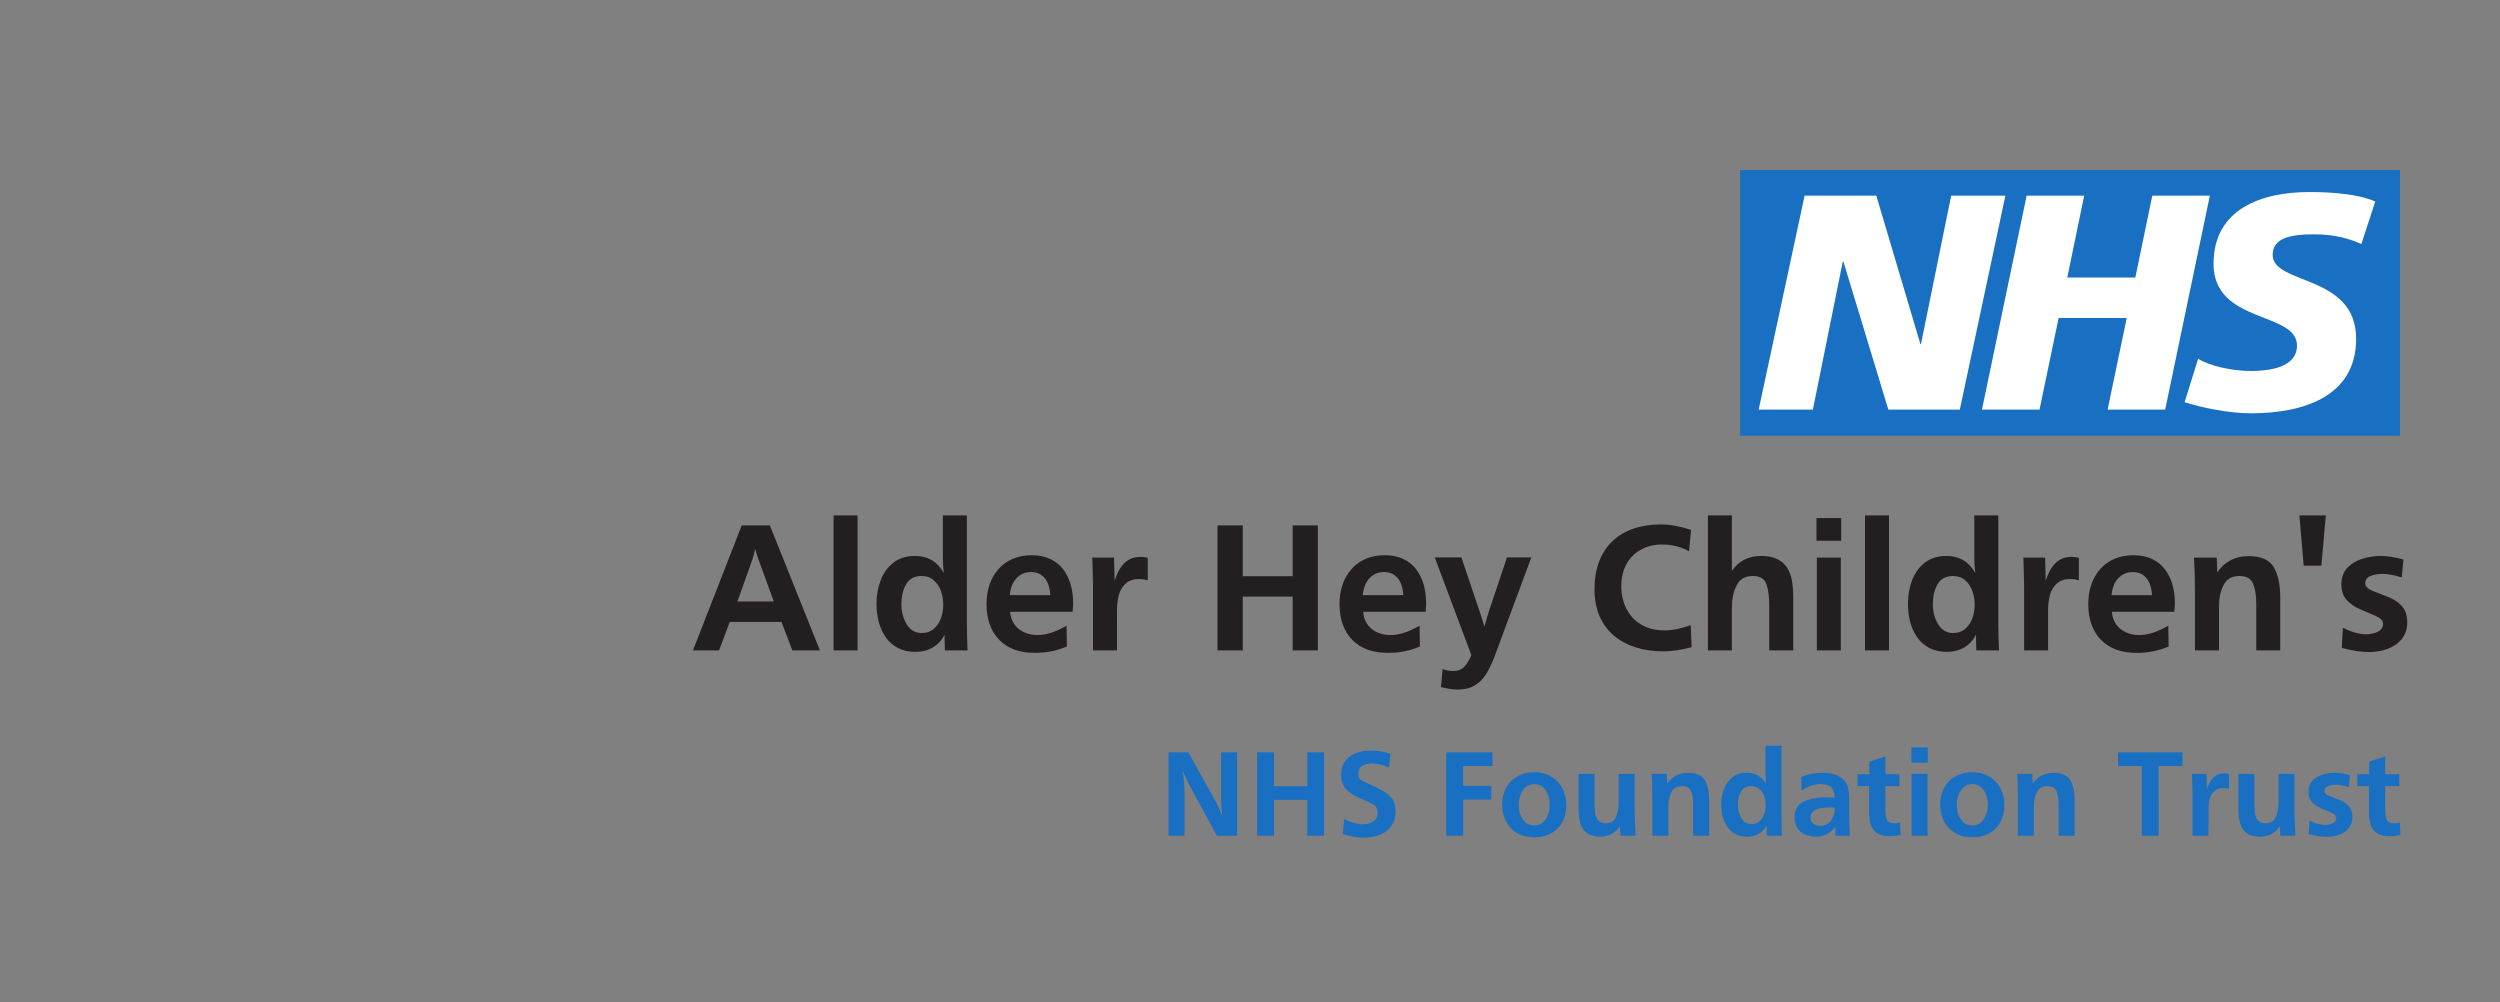 <?xml version="1.0" encoding="UTF-8" standalone="no"?>
<svg
   xmlns:dc="http://purl.org/dc/elements/1.1/"
   xmlns:cc="http://creativecommons.org/ns#"
   xmlns:rdf="http://www.w3.org/1999/02/22-rdf-syntax-ns#"
   xmlns:svg="http://www.w3.org/2000/svg"
   xmlns="http://www.w3.org/2000/svg"
   xmlns:sodipodi="http://sodipodi.sourceforge.net/DTD/sodipodi-0.dtd"
   xmlns:inkscape="http://www.inkscape.org/namespaces/inkscape"
   width="1066.76"
   height="427.759"
   version="1.1"
   id="svg16"
   sodipodi:docname="alder-hey.svg"
   inkscape:version="0.92.5 (2060ec1f9f, 2020-04-08)">
  <rect width="100%" height="100%" fill="#808080" stroke="none"/>
  <defs
     id="defs20" />
  <sodipodi:namedview
     pagecolor="#ffffff"
     bordercolor="#666666"
     borderopacity="1"
     objecttolerance="10"
     gridtolerance="10"
     guidetolerance="10"
     inkscape:pageopacity="0"
     inkscape:pageshadow="2"
     inkscape:window-width="1127"
     inkscape:window-height="687"
     id="namedview18"
     showgrid="false"
     inkscape:zoom="0.29733895"
     inkscape:cx="512.81253"
     inkscape:cy="173.52144"
     inkscape:window-x="40"
     inkscape:window-y="27"
     inkscape:window-maximized="0"
     inkscape:current-layer="svg16" />
  <path
     d="M 745.761,181.354 H 1016.798 V 76.434 H 745.761 V 181.354"
     id="path2"
     inkscape:connector-curvature="0"
     style="fill:#ffffff" />
  <path
     d="M 1024.07,72.565 H 742.496 V 185.951 h 281.574 z m -168.364,10.94 -19.438,91.264 h -30.505 l -19.178,-63.15 h -0.257 l -12.759,63.15 h -23.133 l 19.593,-91.264 h 30.608 l 18.799,63.286 h 0.259 l 12.878,-63.286 z m 87.246,0 -19.058,91.264 h -24.564 l 8.147,-39.088 h -29.053 l -8.148,39.088 h -24.566 l 19.06,-91.264 h 24.564 l -7.216,34.915 h 29.039 l 7.23,-34.915 z m 70.572,2.49 -5.922,18.172 c -4.729,-2.218 -11.17,-4.175 -20.232,-4.175 -9.718,0 -17.609,1.424 -17.609,8.759 0,12.933 35.613,8.106 35.613,35.826 0,25.228 -23.529,31.774 -44.814,31.774 -9.459,0 -20.371,-2.236 -28.379,-4.724 l 5.783,-18.566 c 4.85,3.143 14.588,5.239 22.596,5.239 7.632,0 19.576,-1.444 19.576,-10.855 0,-14.649 -35.612,-9.154 -35.612,-34.898 0,-23.547 20.769,-30.606 40.876,-30.606 11.309,0 21.945,1.186 28.124,4.054"
     id="path4"
     inkscape:connector-curvature="0"
     style="fill:#196fc1" />
  <g
     aria-label="NHS Foundation Trust"
     style="font-weight:700;font-size:40px;font-family:Frutiger;-inkscape-font-specification:Frutiger-Bold;text-anchor:end;fill:#196fc1"
     font-weight="700"
     font-size="40"
     id="g8"
     transform="translate(-48.447,-142.616)">
    <path
       d="m 576.338,499.224 h -8.646 l -11.667,-21.485 q -1.12,-2.03 -2.942,-6.302 0.807,5.547 0.807,9.167 v 18.62 h -6.823 V 463.65 h 8.464 l 11.953,21.536 q 0.625,1.146 0.807,1.641 0.208,0.495 0.755,1.875 0.547,1.38 1.12,2.786 -0.651,-3.724 -0.651,-8.697 V 463.65 h 6.823 z m 37.083,0 H 606.26 V 483.91 h -14.193 v 15.313 H 584.88 V 463.65 h 7.187 v 14.453 H 606.26 V 463.65 h 7.161 z m 7.969,-0.807 0.651,-6.38 q 4.219,2.291 8.047,2.291 2.474,0 4.323,-1.224 1.875,-1.224 1.875,-3.594 0,-2.396 -1.589,-3.411 -1.562,-1.016 -5.703,-2.787 -4.14,-1.797 -6.224,-3.984 -2.057,-2.214 -2.057,-6.302 0,-3.412 1.719,-5.677 1.745,-2.292 4.583,-3.36 2.865,-1.093 6.224,-1.093 4.505,0 8.49,1.406 l -0.6,5.86 q -3.88,-1.772 -7.37,-1.772 -2.29,0 -4.01,1.042 -1.692,1.016 -1.692,3.23 0,2.109 1.276,2.89 1.276,0.781 5.781,2.786 4.531,1.98 6.667,4.245 2.135,2.24 2.135,6.302 0,2.89 -1.068,5 -1.067,2.11 -2.968,3.49 -1.875,1.354 -4.323,2.005 -2.422,0.651 -5.157,0.651 -4.322,0 -9.01,-1.614 z m 51.406,-14.61 v 15.417 h -7.24 V 463.65 h 19.74 v 5.86 h -12.552 v 8.437 h 12.058 v 5.86 z m 44.011,2.448 q 0,3.047 -0.99,5.599 -0.99,2.526 -2.812,4.323 -1.797,1.77 -4.323,2.76 -2.526,0.99 -5.625,0.99 -4.089,0 -7.188,-1.77 -3.099,-1.772 -4.791,-5 -1.667,-3.23 -1.667,-7.267 0,-4.036 1.719,-7.161 1.718,-3.125 4.817,-4.844 3.125,-1.745 7.162,-1.745 3.125,0 5.65,1.042 2.553,1.042 4.35,2.969 1.797,1.901 2.734,4.48 0.964,2.577 0.964,5.624 z m -7.084,-0.156 q 0,-2.136 -0.703,-4.193 -0.677,-2.057 -2.187,-3.385 -1.51,-1.328 -3.724,-1.328 -2.11,0 -3.646,1.302 -1.51,1.302 -2.24,3.333 -0.729,2.005 -0.729,4.062 0,2.214 0.677,4.271 0.703,2.058 2.214,3.386 1.51,1.302 3.828,1.302 1.64,0 2.89,-0.781 1.25,-0.808 2.032,-2.032 0.781,-1.25 1.172,-2.786 0.416,-1.563 0.416,-3.151 z m 36.25,-13.281 v 16.12 q 0.053,1.12 0.105,3.463 0.078,2.344 0.13,3.75 0.052,1.406 0.156,3.073 h -6.458 l -0.209,-4.063 q -0.911,1.433 -2.213,2.422 -1.276,0.99 -2.89,1.537 -1.616,0.52 -3.23,0.52 -3.672,0 -5.73,-1.51 -2.057,-1.51 -2.838,-4.14 -0.755,-2.63 -0.755,-6.277 v -14.895 h 6.823 v 12.708 q 0,2.474 0.234,4.193 0.26,1.692 1.328,2.968 1.068,1.25 3.23,1.25 3.099,0 4.296,-2.604 1.198,-2.63 1.198,-6.146 v -12.37 z m 13.724,0 0.157,4.218 q 3.177,-4.635 8.906,-4.635 5.312,0 7.161,3.151 1.85,3.125 1.85,8.802 v 14.87 h -6.824 v -13.281 q 0,-3.516 -0.911,-5.704 -0.886,-2.187 -3.88,-2.187 -3.203,0 -4.506,2.578 -1.302,2.552 -1.302,6.068 v 12.526 H 753.5 v -16.797 q 0,-5.599 -0.26,-9.61 z m 49.115,26.406 h -6.458 l -0.105,-4.48 q -1.171,2.37 -3.359,3.646 -2.161,1.25 -4.896,1.25 -2.864,0 -5.026,-1.12 -2.135,-1.145 -3.463,-3.072 -1.328,-1.927 -1.98,-4.375 -0.625,-2.448 -0.625,-5.13 0,-3.542 1.172,-6.641 1.172,-3.125 3.62,-5.026 2.474,-1.927 6.146,-1.927 2.76,0 4.818,1.224 2.057,1.224 3.385,3.62 -0.26,-1.928 -0.26,-4.688 v -11.693 h 6.823 v 30.73 q 0.052,2.552 0.078,4.479 0.052,1.927 0.13,3.203 z m -6.927,-13.021 q 0,-2.057 -0.651,-3.88 -0.651,-1.85 -2.057,-3.047 -1.38,-1.224 -3.438,-1.224 -3.073,0 -4.427,2.37 -1.328,2.343 -1.328,5.677 0,3.125 1.484,5.65 1.485,2.527 4.375,2.527 1.953,0 3.334,-1.172 1.406,-1.198 2.057,-3.02 0.65,-1.85 0.65,-3.881 z m 35.885,13.021 h -6.094 l -0.104,-3.959 q -1.224,2.11 -3.437,3.256 -2.188,1.12 -4.766,1.12 -2.63,0 -4.713,-0.912 -2.058,-0.911 -3.256,-2.76 -1.197,-1.875 -1.197,-4.532 0,-4.948 3.88,-6.77 3.88,-1.823 9.453,-1.823 0.807,0 1.042,0.026 0.234,0 1.041,0.052 0.808,0.026 1.64,0.078 0,-2.943 -1.431,-4.375 -1.433,-1.432 -4.428,-1.432 -4.53,0 -8.177,2.89 l -0.208,-5.937 q 4.245,-1.797 9.193,-1.797 1.849,0 3.672,0.364 1.823,0.365 3.359,1.224 1.563,0.834 2.578,2.24 1.042,1.406 1.354,3.23 0.339,1.796 0.339,4.296 v 5.182 q 0.026,2.604 0.052,4.766 0.052,2.135 0.208,5.573 z m -6.406,-12.005 q -0.26,-0.053 -0.807,-0.053 h -0.834 q -2.24,0 -4.114,0.26 -1.85,0.235 -3.255,1.25 -1.38,0.99 -1.38,2.918 0,1.562 1.223,2.5 1.25,0.911 2.891,0.911 3.099,0 4.687,-2.292 1.589,-2.291 1.589,-5.494 z m 27.839,6.354 0.234,5.338 q -2.604,0.521 -4.61,0.521 -3.359,0 -5.312,-1.224 -1.953,-1.25 -2.734,-3.515 -0.782,-2.292 -0.782,-5.6 v -11.041 h -4.974 v -5.078 h 5.079 v -5.365 l 6.822,-2.24 v 7.605 h 6.016 v 5.078 h -6.016 v 9.61 q 0,3.072 0.652,4.687 0.677,1.588 3.28,1.588 0.964,0 2.345,-0.364 z m 11.744,5.651 h -6.823 v -26.406 h 6.823 z m 0.104,-31.198 h -7.03 v -6.458 h 7.03 z m 32.683,18.229 q 0,3.047 -0.99,5.599 -0.99,2.526 -2.812,4.323 -1.797,1.77 -4.323,2.76 -2.526,0.99 -5.625,0.99 -4.089,0 -7.188,-1.77 -3.099,-1.772 -4.791,-5 -1.667,-3.23 -1.667,-7.267 0,-4.036 1.719,-7.161 1.718,-3.125 4.817,-4.844 3.125,-1.745 7.162,-1.745 3.125,0 5.65,1.042 2.553,1.042 4.35,2.969 1.797,1.901 2.734,4.48 0.964,2.577 0.964,5.624 z m -7.084,-0.156 q 0,-2.136 -0.703,-4.193 -0.677,-2.057 -2.187,-3.385 -1.51,-1.328 -3.724,-1.328 -2.11,0 -3.646,1.302 -1.51,1.302 -2.24,3.333 -0.729,2.005 -0.729,4.062 0,2.214 0.677,4.271 0.703,2.058 2.214,3.386 1.51,1.302 3.828,1.302 1.64,0 2.89,-0.781 1.25,-0.808 2.032,-2.032 0.781,-1.25 1.172,-2.786 0.416,-1.563 0.416,-3.151 z m 18.985,-13.281 0.156,4.218 q 3.177,-4.635 8.906,-4.635 5.313,0 7.162,3.151 1.849,3.125 1.849,8.802 v 14.87 h -6.823 v -13.281 q 0,-3.516 -0.912,-5.704 -0.885,-2.187 -3.88,-2.187 -3.203,0 -4.505,2.578 -1.302,2.552 -1.302,6.068 v 12.526 h -6.85 v -16.797 q 0,-5.599 -0.26,-9.61 z m 53.906,26.406 h -7.187 V 469.51 h -10.157 v -5.86 h 27.578 v 5.86 h -10.234 z m 21.276,0 h -6.823 V 480.76 q -0.13,-6.588 -0.208,-7.942 h 6.198 l 0.156,6.666 q 0.885,-3.125 2.682,-5 1.823,-1.875 4.74,-1.875 0.885,0 2.005,0.26 v 6.407 q -1.354,-0.365 -2.396,-0.365 -2.422,0 -3.854,1.276 -1.432,1.276 -1.98,3.282 -0.52,1.979 -0.52,4.349 v 0.52 z m 36.693,-26.406 v 16.12 q 0.052,1.12 0.104,3.463 0.078,2.344 0.13,3.75 0.052,1.406 0.156,3.073 h -6.458 l -0.208,-4.063 q -0.912,1.433 -2.214,2.422 -1.276,0.99 -2.89,1.537 -1.615,0.52 -3.23,0.52 -3.671,0 -5.729,-1.51 -2.057,-1.51 -2.838,-4.14 -0.755,-2.63 -0.755,-6.277 v -14.895 h 6.822 v 12.708 q 0,2.474 0.235,4.193 0.26,1.692 1.328,2.968 1.068,1.25 3.23,1.25 3.098,0 4.296,-2.604 1.198,-2.63 1.198,-6.146 v -12.37 z m 6.094,25.702 0.312,-5.755 q 3.646,1.875 6.719,1.875 1.693,0 3.203,-0.729 1.51,-0.729 1.51,-2.265 0,-1.328 -2.161,-2.266 -2.162,-0.937 -4.35,-1.849 -2.16,-0.911 -3.75,-2.552 -1.588,-1.64 -1.588,-4.583 0,-2.813 1.641,-4.61 1.667,-1.797 4.219,-2.604 2.552,-0.833 5.286,-0.833 2.89,0 6.51,1.015 l -0.494,5.105 q -3.177,-1.016 -5.6,-1.016 -1.77,0 -3.28,0.599 -1.51,0.599 -1.51,2.083 0,1.276 2.057,2.136 2.083,0.833 4.348,1.692 2.292,0.834 3.907,2.526 1.64,1.667 1.64,4.792 0,2.839 -1.588,4.74 -1.563,1.9 -4.063,2.786 -2.5,0.886 -5.286,0.886 -3.177,0 -7.682,-1.172 z m 38.88,-4.947 0.234,5.338 q -2.604,0.521 -4.61,0.521 -3.359,0 -5.312,-1.224 -1.953,-1.25 -2.734,-3.515 -0.781,-2.292 -0.781,-5.6 v -11.041 h -4.974 v -5.078 h 5.078 v -5.365 l 6.823,-2.24 v 7.605 h 6.015 v 5.078 h -6.015 v 9.61 q 0,3.072 0.65,4.687 0.678,1.588 3.282,1.588 0.964,0 2.344,-0.364 z"
       style="text-align:end"
       id="path6"
       inkscape:connector-curvature="0" />
  </g>
  <g
     id="g14"
     transform="translate(-48.447,-142.616)">
    <g
       aria-label="Alder Hey Children's"
       style="font-weight:700;font-size:600px;font-family:Frutiger;-inkscape-font-specification:Frutiger-Bold;text-anchor:end;fill:#231f20;stroke-width:10"
       font-weight="700"
       font-size="600"
       id="g12">
      <path
         d="m 398.311,420.152 h -11.757 l -4.649,-12.148 h -22.07 l -4.57,12.148 h -11.133 l 20.82,-53.36 h 11.992 z m -19.687,-20.898 -6.875,-18.868 q -0.235,-0.625 -1.055,-3.515 -0.312,1.21 -0.625,2.46 -0.312,1.212 -0.547,1.954 l -6.406,17.969 z m 35.742,20.898 h -10.234 v -57.617 h 10.234 z m 46.954,0 h -9.688 l -0.157,-6.719 q -1.757,3.555 -5.039,5.47 -3.242,1.874 -7.343,1.874 -4.297,0 -7.54,-1.68 -3.203,-1.718 -5.195,-4.609 -1.992,-2.89 -2.969,-6.563 -0.937,-3.671 -0.937,-7.695 0,-5.312 1.758,-9.96 1.758,-4.688 5.43,-7.54 3.71,-2.89 9.218,-2.89 4.14,0 7.227,1.835 3.086,1.836 5.078,5.43 -0.39,-2.89 -0.39,-7.031 v -17.54 h 10.234 v 46.095 q 0.078,3.828 0.117,6.718 0.078,2.891 0.195,4.805 z m -10.391,-19.531 q 0,-3.086 -0.977,-5.82 -0.977,-2.774 -3.086,-4.57 -2.07,-1.837 -5.156,-1.837 -4.61,0 -6.64,3.555 -1.993,3.516 -1.993,8.516 0,4.687 2.227,8.476 2.226,3.79 6.562,3.79 2.93,0 5,-1.759 2.11,-1.797 3.086,-4.53 0.977,-2.774 0.977,-5.821 z m 52.617,8.984 0.156,8.867 q -6.29,2.735 -13.594,2.735 -4.883,0 -8.71,-1.367 -3.79,-1.407 -6.485,-4.102 -2.695,-2.734 -4.102,-6.563 -1.406,-3.867 -1.406,-8.789 0,-4.53 1.29,-8.32 1.327,-3.828 3.788,-6.601 2.461,-2.813 6.055,-4.375 3.633,-1.563 8.203,-1.563 4.453,0 7.852,1.602 3.398,1.601 5.507,4.414 2.149,2.812 3.204,6.523 1.054,3.672 1.054,8.086 0,0.781 -0.039,1.172 -0.039,0.39 -0.078,0.976 -0.04,0.586 -0.117,1.368 h -26.64 q 0.39,4.687 3.632,7.304 3.281,2.618 8.125,2.618 5.469,0 12.305,-3.985 z m -6.953,-13.047 q -0.079,-2.656 -0.977,-4.883 -0.86,-2.226 -2.695,-3.593 -1.797,-1.367 -4.492,-1.367 -2.774,0 -4.766,1.367 -1.953,1.328 -3.047,3.554 -1.055,2.227 -1.29,4.922 z m 28.477,23.594 h -10.235 v -27.695 q -0.196,-9.883 -0.313,-11.914 h 9.297 l 0.235,10 q 1.328,-4.688 4.023,-7.5 2.734,-2.813 7.11,-2.813 1.327,0 3.007,0.39 v 9.61 q -2.031,-0.547 -3.594,-0.547 -3.632,0 -5.78,1.914 -2.15,1.914 -2.97,4.922 -0.78,2.969 -0.78,6.524 v 0.78 z m 85.702,0 H 600.03 v -22.969 h -21.289 v 22.97 H 567.96 v -53.36 h 10.781 v 21.68 h 21.29 v -21.68 h 10.741 z m 43.398,-10.547 0.157,8.867 q -6.29,2.735 -13.594,2.735 -4.883,0 -8.71,-1.367 -3.79,-1.407 -6.485,-4.102 -2.695,-2.734 -4.102,-6.563 -1.406,-3.867 -1.406,-8.789 0,-4.53 1.29,-8.32 1.327,-3.828 3.788,-6.601 2.461,-2.813 6.055,-4.375 3.633,-1.563 8.203,-1.563 4.453,0 7.852,1.602 3.398,1.601 5.507,4.414 2.149,2.812 3.204,6.523 1.054,3.672 1.054,8.086 0,0.781 -0.039,1.172 -0.039,0.39 -0.078,0.976 -0.04,0.586 -0.117,1.368 h -26.64 q 0.39,4.687 3.632,7.304 3.281,2.618 8.125,2.618 5.469,0 12.305,-3.985 z m -6.952,-13.047 q -0.079,-2.656 -0.977,-4.883 -0.86,-2.226 -2.695,-3.593 -1.797,-1.367 -4.492,-1.367 -2.774,0 -4.766,1.367 -1.953,1.328 -3.047,3.554 -1.055,2.227 -1.29,4.922 z m 16.093,39.258 0.703,-7.734 q 2.266,0.86 4.336,0.86 3.125,0 4.883,-1.798 1.758,-1.797 3.047,-5 l -15.625,-41.68 h 11.367 l 8.164,24.18 q 0.274,0.86 0.703,2.227 0.43,1.328 0.977,3.125 0.586,-2.11 1.055,-3.79 0.508,-1.718 0.86,-2.773 l 7.694,-22.968 h 10.391 l -15.742,42.421 q -1.797,4.649 -3.633,7.5 -1.797,2.891 -4.766,4.688 -2.93,1.797 -7.226,1.797 -2.89,0 -7.188,-1.055 z m 106.563,-26.446 0.39,9.415 q -6.64,1.758 -12.148,1.758 -6.25,0 -11.562,-1.64 -5.313,-1.642 -9.375,-5 -4.024,-3.4 -6.211,-8.4 -2.149,-5 -2.149,-11.523 0,-6.523 1.953,-11.68 1.953,-5.156 5.664,-8.71 3.75,-3.594 8.985,-5.391 5.234,-1.797 11.718,-1.797 5.782,0 12.891,2.305 l -0.86,9.14 q -5.273,-2.89 -11.445,-2.89 -5.234,0 -9.218,2.265 -3.985,2.227 -6.133,6.25 -2.11,4.024 -2.11,9.258 0,5.43 2.227,9.766 2.266,4.336 6.406,6.719 4.14,2.382 9.688,2.382 5.273,0 11.289,-2.226 z m 43.75,10.782 h -10.235 v -19.219 q 0,-5.703 -1.25,-9.101 -1.21,-3.438 -5.78,-3.438 -4.923,0 -6.915,4.063 -1.992,4.023 -1.992,9.453 v 18.242 h -10.234 v -57.617 h 10.234 v 23.633 q 2.227,-3.203 5.352,-4.766 3.125,-1.562 7.148,-1.562 4.18,0 6.875,1.367 2.734,1.328 4.18,3.633 1.484,2.304 2.03,5.39 0.587,3.047 0.587,7.188 z m 20.312,0 h -10.234 v -39.61 h 10.234 z m 0.157,-46.797 h -10.547 v -9.687 h 10.547 z m 20.39,46.797 H 844.25 v -57.617 h 10.234 z m 46.953,0 h -9.687 l -0.156,-6.719 q -1.758,3.555 -5.04,5.47 -3.242,1.874 -7.343,1.874 -4.297,0 -7.54,-1.68 -3.202,-1.718 -5.195,-4.609 -1.992,-2.89 -2.968,-6.563 -0.938,-3.671 -0.938,-7.695 0,-5.312 1.758,-9.96 1.758,-4.688 5.43,-7.54 3.71,-2.89 9.218,-2.89 4.141,0 7.227,1.835 3.086,1.836 5.078,5.43 -0.39,-2.89 -0.39,-7.031 v -17.54 h 10.234 v 46.095 q 0.078,3.828 0.117,6.718 0.078,2.891 0.195,4.805 z m -10.39,-19.531 q 0,-3.086 -0.977,-5.82 -0.976,-2.774 -3.086,-4.57 -2.07,-1.837 -5.156,-1.837 -4.61,0 -6.64,3.555 -1.993,3.516 -1.993,8.516 0,4.687 2.227,8.476 2.226,3.79 6.562,3.79 2.93,0 5,-1.759 2.11,-1.797 3.086,-4.53 0.977,-2.774 0.977,-5.821 z m 31.328,19.531 h -10.235 v -27.695 q -0.195,-9.883 -0.312,-11.914 h 9.297 l 0.234,10 q 1.328,-4.688 4.024,-7.5 2.734,-2.813 7.109,-2.813 1.328,0 3.008,0.39 v 9.61 q -2.031,-0.547 -3.594,-0.547 -3.633,0 -5.781,1.914 -2.149,1.914 -2.969,4.922 -0.781,2.969 -0.781,6.524 v 0.78 z m 51.289,-10.547 0.156,8.867 q -6.289,2.735 -13.594,2.735 -4.882,0 -8.71,-1.367 -3.79,-1.407 -6.485,-4.102 -2.695,-2.734 -4.102,-6.563 -1.406,-3.867 -1.406,-8.789 0,-4.53 1.29,-8.32 1.327,-3.828 3.788,-6.601 2.461,-2.813 6.055,-4.375 3.633,-1.563 8.203,-1.563 4.453,0 7.852,1.602 3.398,1.601 5.508,4.414 2.148,2.812 3.203,6.523 1.054,3.672 1.054,8.086 0,0.781 -0.039,1.172 -0.039,0.39 -0.078,0.976 -0.039,0.586 -0.117,1.368 h -26.64 q 0.39,4.687 3.632,7.304 3.281,2.618 8.125,2.618 5.469,0 12.305,-3.985 z m -6.953,-13.047 q -0.078,-2.656 -0.977,-4.883 -0.86,-2.226 -2.695,-3.593 -1.797,-1.367 -4.492,-1.367 -2.774,0 -4.766,1.367 -1.953,1.328 -3.047,3.554 -1.055,2.227 -1.289,4.922 z m 27.617,-16.015 0.234,6.328 q 4.766,-6.953 13.36,-6.953 7.968,0 10.742,4.726 2.773,4.688 2.773,13.203 v 22.305 h -10.234 V 400.23 q 0,-5.273 -1.367,-8.555 -1.328,-3.28 -5.82,-3.28 -4.805,0 -6.758,3.866 -1.954,3.829 -1.954,9.102 v 18.79 H 985.03 v -25.196 q 0,-8.399 -0.39,-14.414 z m 44.648,3.437 h -7.539 l -1.836,-21.445 h 11.29 z m 8.711,35.117 0.47,-8.632 q 5.468,2.812 10.077,2.812 2.54,0 4.805,-1.094 2.265,-1.093 2.265,-3.398 0,-1.992 -3.242,-3.399 -3.242,-1.406 -6.523,-2.773 -3.242,-1.367 -5.625,-3.828 -2.383,-2.461 -2.383,-6.875 0,-4.219 2.461,-6.914 2.5,-2.696 6.328,-3.906 3.828,-1.25 7.93,-1.25 4.336,0 9.765,1.523 l -0.742,7.656 q -4.765,-1.523 -8.398,-1.523 -2.656,0 -4.922,0.898 -2.266,0.899 -2.266,3.125 0,1.914 3.086,3.203 3.125,1.25 6.524,2.54 3.437,1.25 5.86,3.788 2.46,2.5 2.46,7.188 0,4.258 -2.383,7.11 -2.344,2.85 -6.094,4.18 -3.75,1.327 -7.93,1.327 -4.765,0 -11.523,-1.758 z"
         style="line-height:0;text-align:end"
         id="path10"
         inkscape:connector-curvature="0" />
    </g>
  </g>
</svg>
